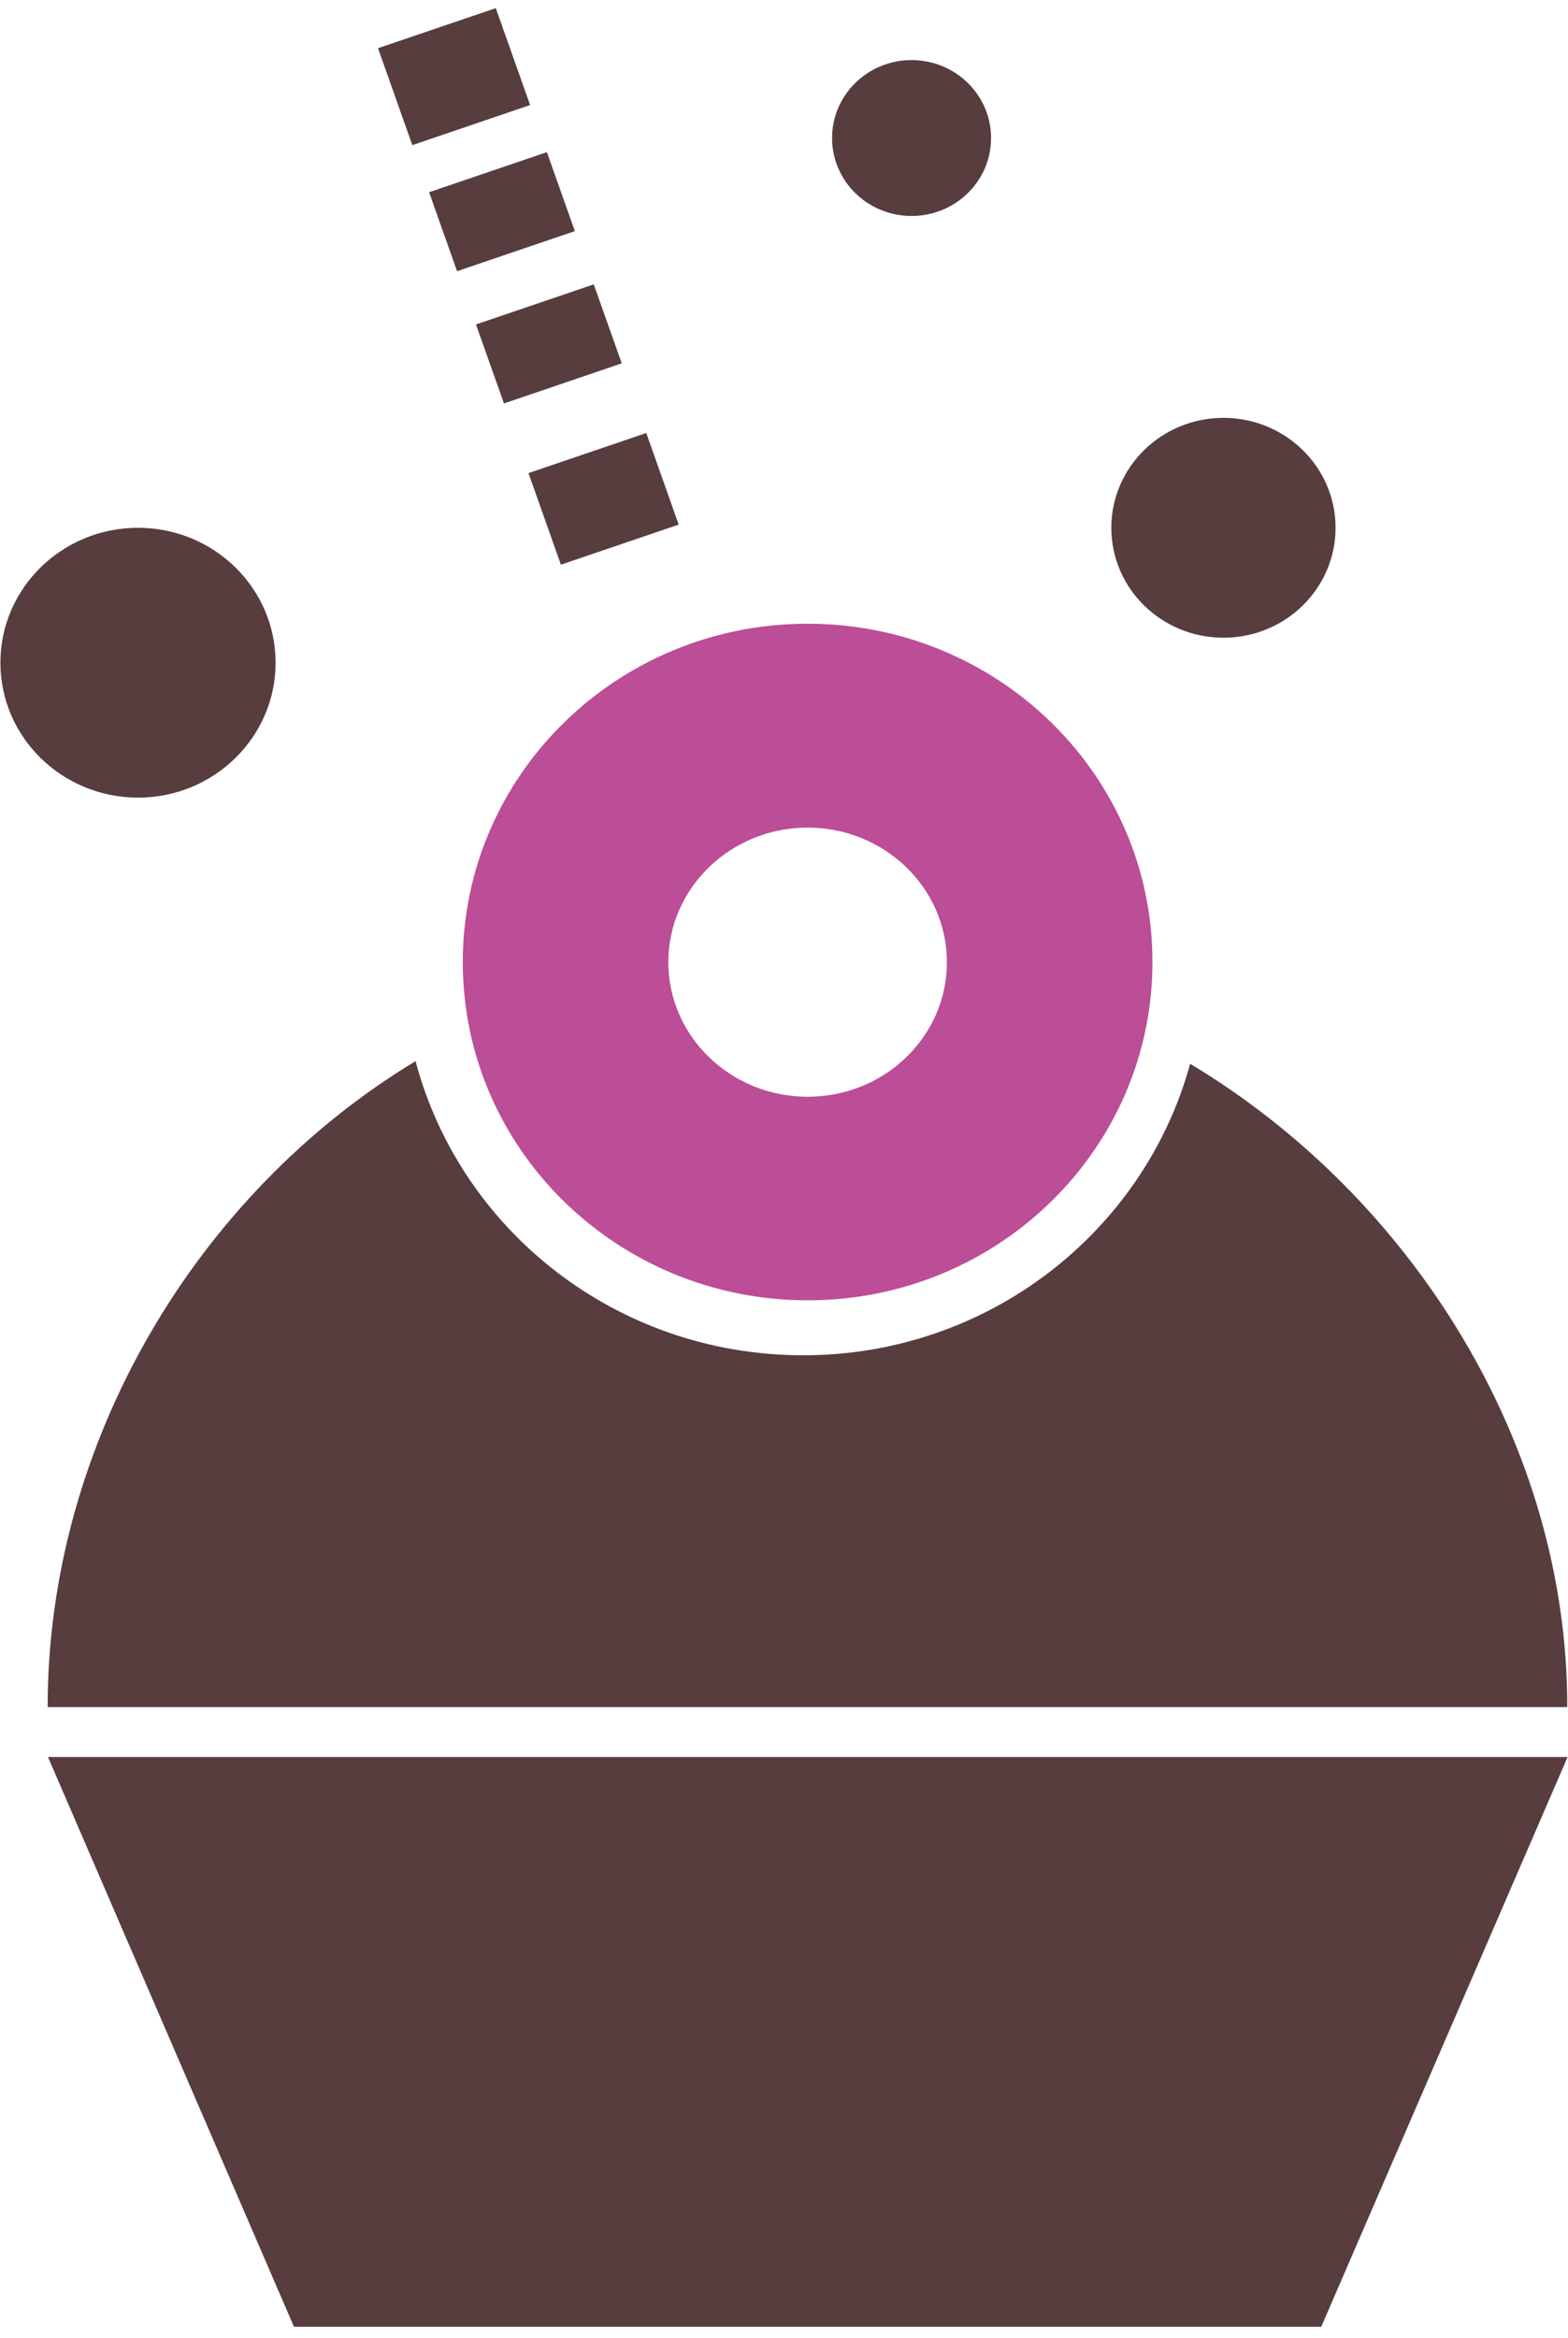 <svg width="104" height="155" viewBox="0 0 104 155" fill="none" xmlns="http://www.w3.org/2000/svg">
<path d="M53.566 41.351C40.925 41.351 30.695 51.4 30.695 63.79C30.695 76.18 40.948 86.207 53.566 86.207C66.207 86.207 76.437 76.158 76.437 63.79C76.46 51.4 66.207 41.351 53.566 41.351ZM53.566 72.712C48.474 72.712 44.328 68.715 44.328 63.79C44.328 58.865 48.474 54.867 53.566 54.867C58.659 54.867 62.805 58.865 62.805 63.79C62.805 68.715 58.681 72.712 53.566 72.712Z" fill="#BC4D97"/>
<path d="M9.153 52.88C14.193 52.88 18.279 48.875 18.279 43.935C18.279 38.996 14.193 34.991 9.153 34.991C4.113 34.991 0.027 38.996 0.027 43.935C0.027 48.875 4.113 52.88 9.153 52.88Z" fill="#573D3E"/>
<path d="M81.147 42.279C85.253 42.279 88.583 39.016 88.583 34.991C88.583 30.966 85.253 27.703 81.147 27.703C77.04 27.703 73.711 30.966 73.711 34.991C73.711 39.016 77.04 42.279 81.147 42.279Z" fill="#573D3E"/>
<path d="M60.461 14.319C63.373 14.319 65.734 12.005 65.734 9.151C65.734 6.297 63.373 3.983 60.461 3.983C57.549 3.983 55.188 6.297 55.188 9.151C55.188 12.005 57.549 14.319 60.461 14.319Z" fill="#573D3E"/>
<path d="M78.939 70.526C75.897 81.635 65.577 89.851 53.273 89.851C40.903 89.851 30.538 81.569 27.563 70.35C13.007 79.14 3.16 95.681 3.16 113.173H102.734H103.951C103.973 95.792 93.698 79.383 78.939 70.526Z" fill="#573D3E"/>
<path d="M87.636 154.252H19.496L3.182 116.486H103.973L87.636 154.252Z" fill="#573D3E"/>
<path d="M32.885 0.539L25.072 3.196L27.348 9.622L35.16 6.965L32.885 0.539Z" fill="#573D3E"/>
<path d="M36.273 10.086L28.461 12.744L30.316 17.98L38.128 15.323L36.273 10.086Z" fill="#573D3E"/>
<path d="M39.383 18.852L31.571 21.51L33.426 26.747L41.238 24.089L39.383 18.852Z" fill="#573D3E"/>
<path d="M42.865 28.707L35.052 31.365L37.202 37.436L45.015 34.779L42.865 28.707Z" fill="#573D3E"/>
</svg>

